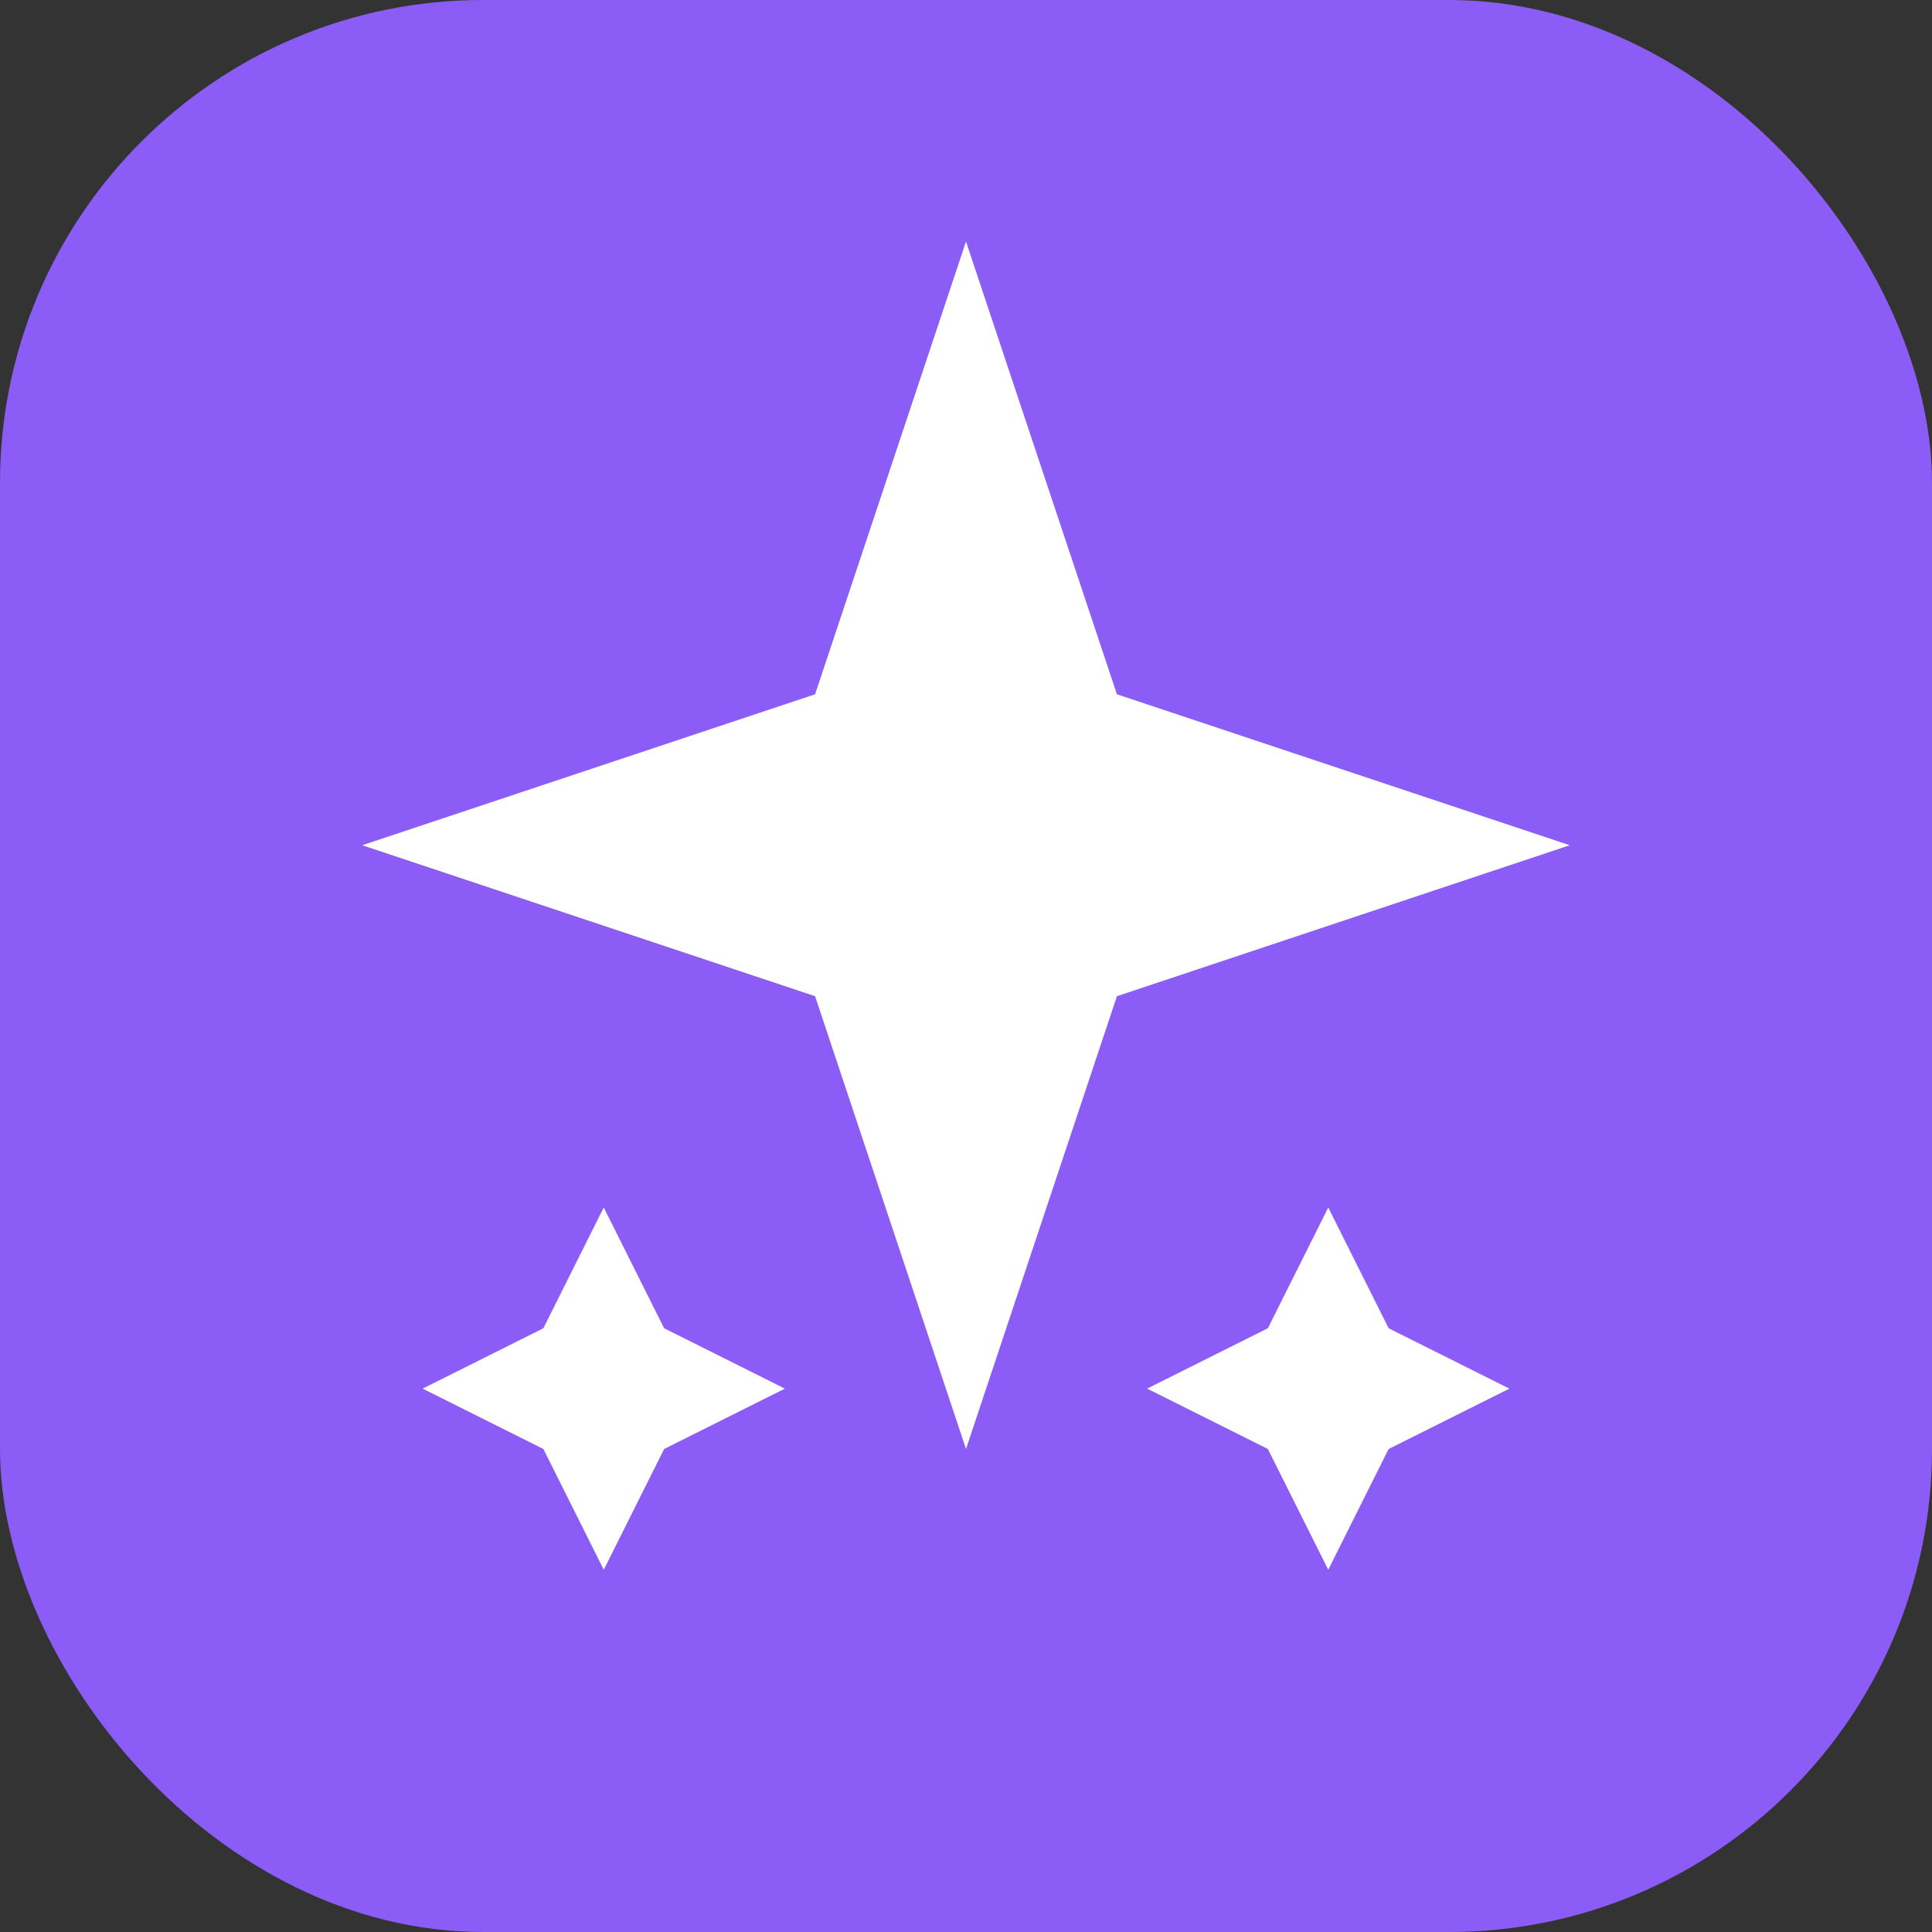 <?xml version="1.0" encoding="UTF-8"?>
<svg width="32" height="32" viewBox="0 0 32 32" fill="none" xmlns="http://www.w3.org/2000/svg">
  <rect x="0" y="0" width="32" height="32" fill="#333333" stroke="none"/>
  <rect width="32" height="32" rx="8" fill="#8B5CF6"/>
  <path d="M16 4L18.5 11.5L26 14L18.5 16.5L16 24L13.5 16.5L6 14L13.5 11.5L16 4Z" fill="white"/>
  <path d="M22 20L23 22L25 23L23 24L22 26L21 24L19 23L21 22L22 20Z" fill="white"/>
  <path d="M10 20L11 22L13 23L11 24L10 26L9 24L7 23L9 22L10 20Z" fill="white"/>
</svg> 